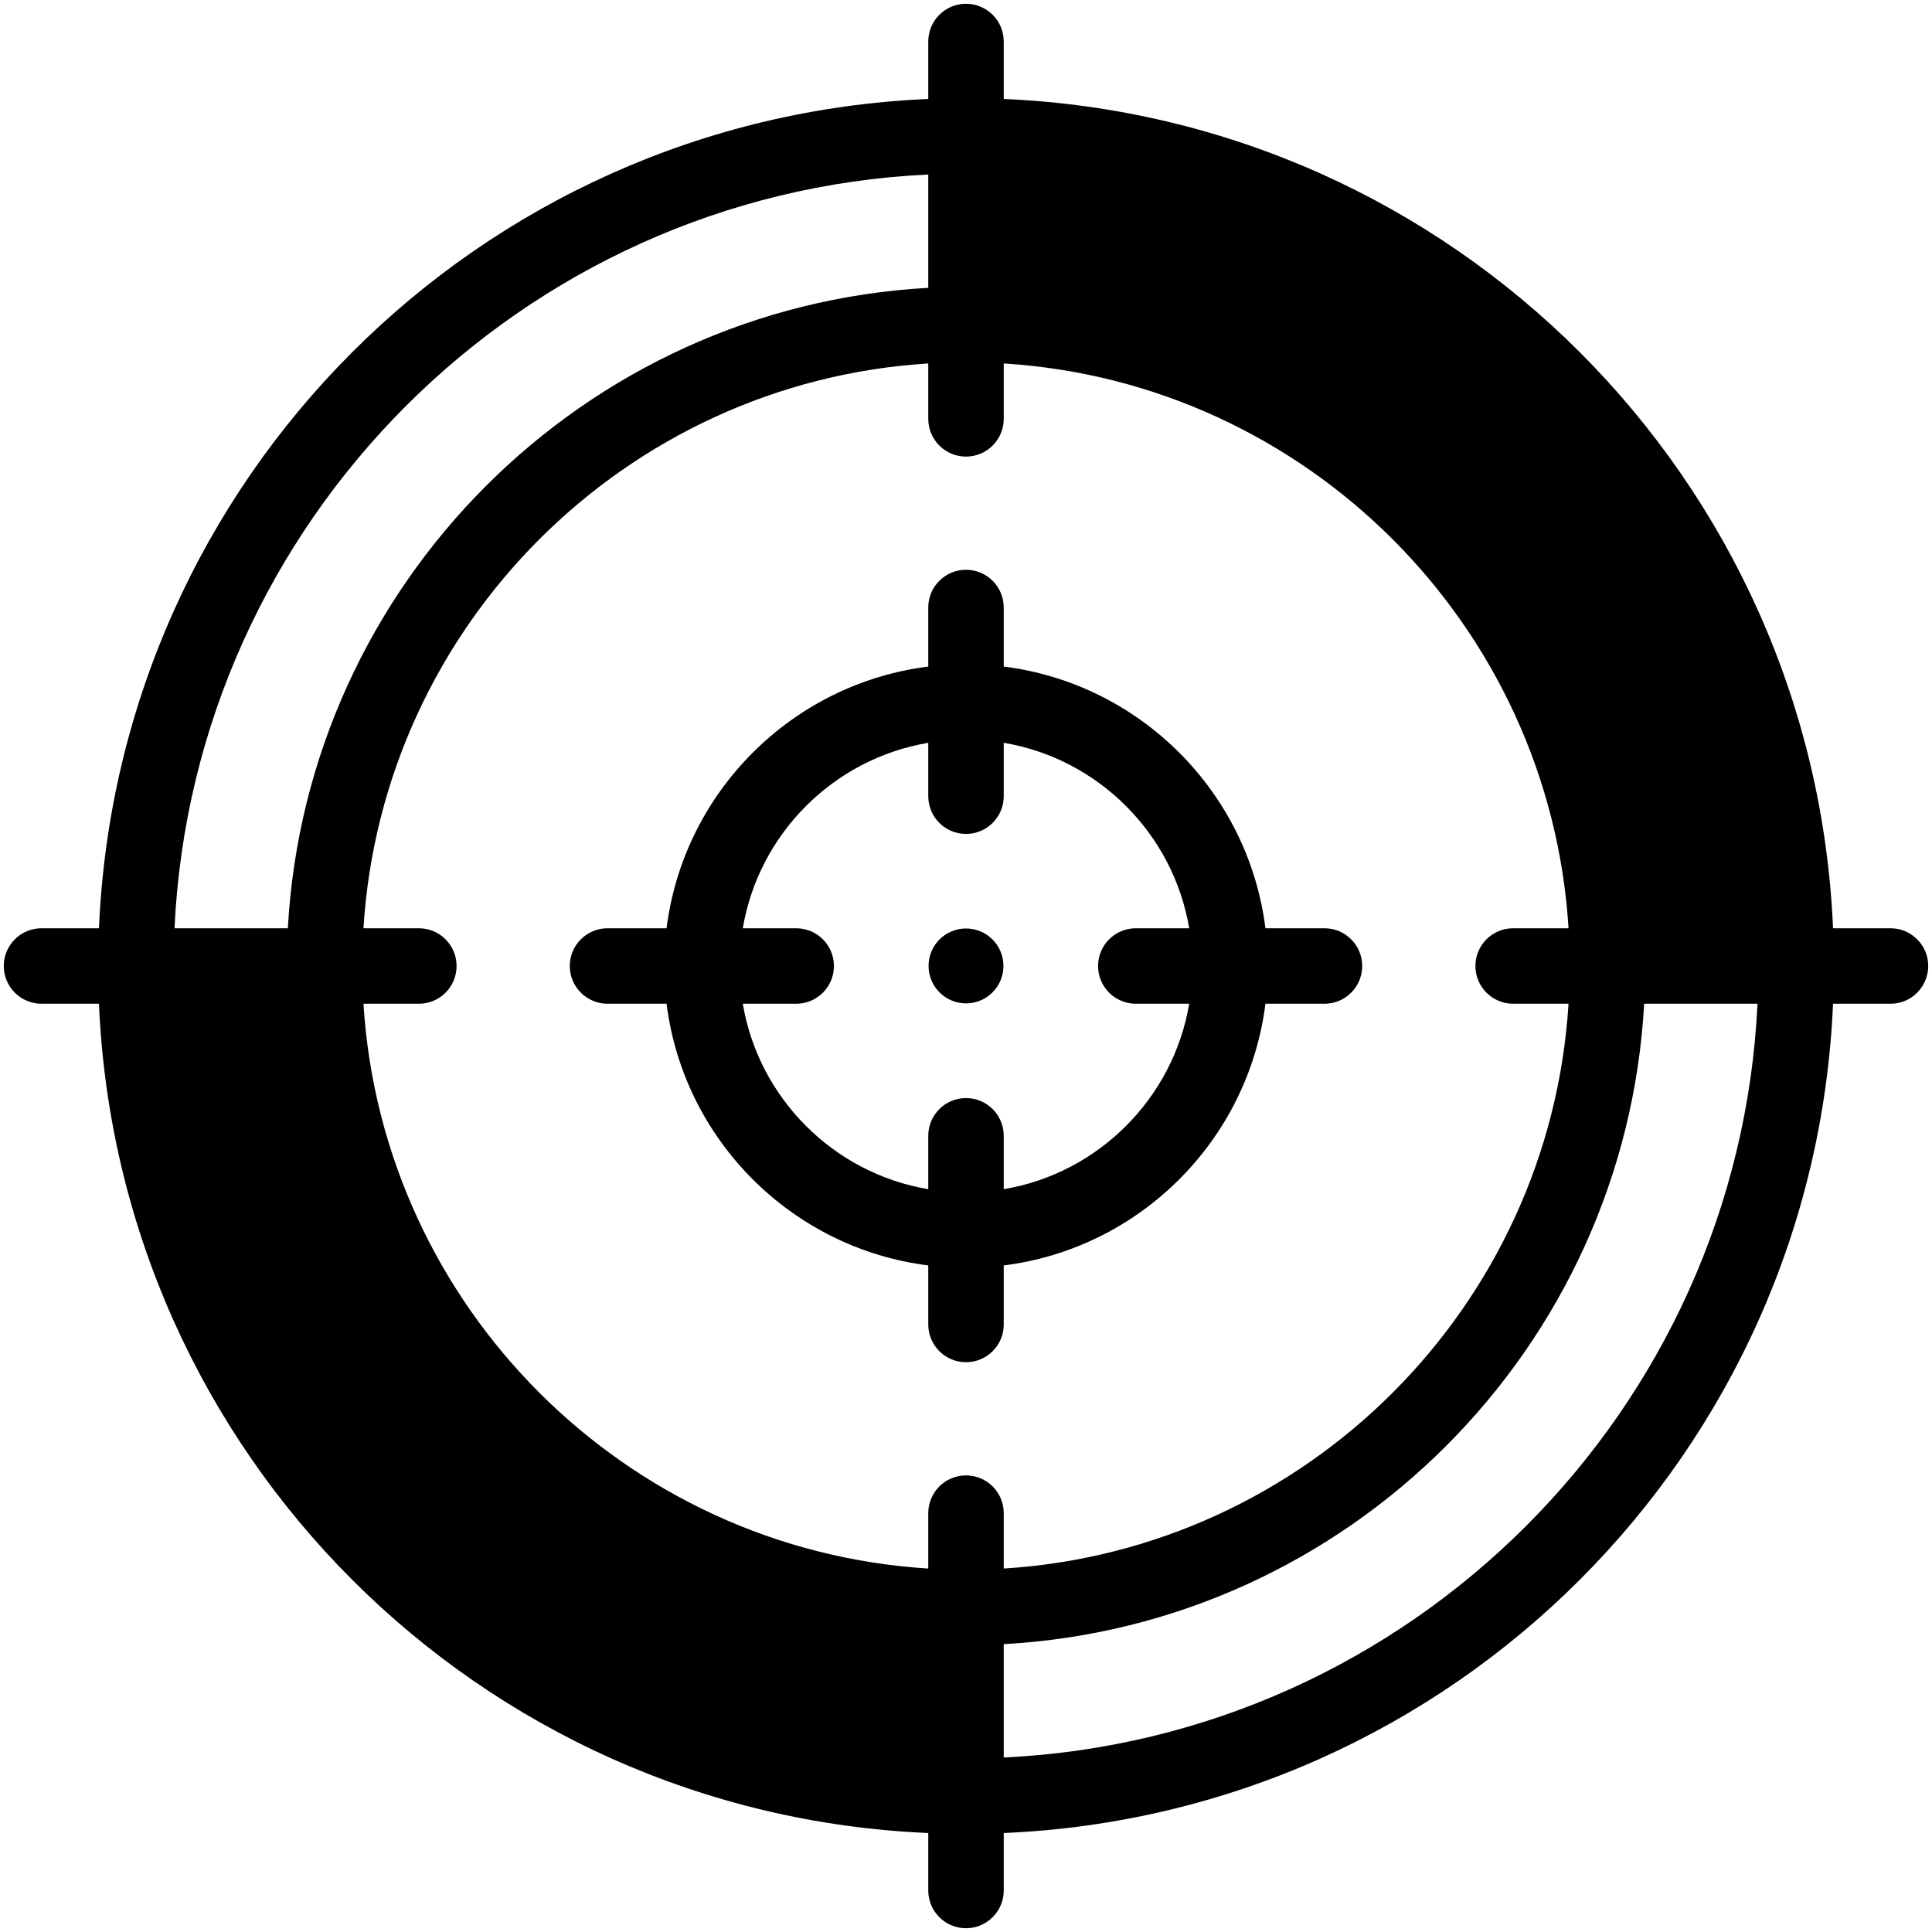 <?xml version="1.0" ?><svg xmlns="http://www.w3.org/2000/svg" xmlns:xlink="http://www.w3.org/1999/xlink" version="1.1" viewBox="0 0 512 512" style="enable-background:new 0 0 512 512;" xml:space="preserve"><g id="_x32_2_x2C__Target_x2C__Define_x2C__Targeting_x2C__Fps_x2C__Dart_Board"><g><g><path d="M501,246h-15.229C480.683,126.837,385.147,31.317,266,26.229V11c0-5.523-4.477-10-10-10s-10,4.477-10,10v15.229     C126.837,31.317,31.317,126.852,26.229,246H11c-5.523,0-10,4.477-10,10s4.477,10,10,10h15.229     C31.317,385.163,126.853,480.683,246,485.771V501c0,5.523,4.477,10,10,10s10-4.477,10-10v-15.229     C385.163,480.683,480.683,385.147,485.771,266H501c5.523,0,10-4.477,10-10S506.523,246,501,246z M401,266h14.678     C410.703,346.274,346.274,410.703,266,415.678V401c0-5.523-4.477-10-10-10s-10,4.477-10,10v14.678     C165.726,410.703,101.297,346.274,96.322,266H111c5.523,0,10-4.477,10-10s-4.477-10-10-10H96.322     C101.297,165.726,165.726,101.297,246,96.322V111c0,5.523,4.477,10,10,10s10-4.477,10-10V96.322     c80.274,4.976,144.703,69.404,149.678,149.678H401c-5.523,0-10,4.477-10,10S395.477,266,401,266z M246,46.244v30.039     C154.693,81.307,81.307,154.693,76.282,246H46.244C51.326,138.146,138.146,51.326,246,46.244z M266,465.756v-30.039     c91.307-5.025,164.693-78.41,169.718-169.718h30.039C460.674,373.854,373.854,460.674,266,465.756z"/><path d="M351,246h-15.647c-4.528-36.128-33.225-64.824-69.353-69.353V161c0-5.523-4.477-10-10-10s-10,4.477-10,10v15.647     c-36.128,4.528-64.824,33.225-69.353,69.353H161c-5.523,0-10,4.477-10,10s4.477,10,10,10h15.647     c4.528,36.128,33.225,64.824,69.353,69.353V351c0,5.523,4.477,10,10,10s10-4.477,10-10v-15.647     c36.128-4.528,64.824-33.225,69.353-69.353H351c5.523,0,10-4.477,10-10S356.523,246,351,246z M266,315.151V301     c0-5.523-4.477-10-10-10s-10,4.477-10,10v14.151c-25.084-4.228-44.923-24.067-49.151-49.151H211c5.523,0,10-4.477,10-10     s-4.477-10-10-10h-14.151c4.228-25.084,24.067-44.923,49.151-49.151V211c0,5.523,4.477,10,10,10s10-4.477,10-10v-14.151     c25.084,4.228,44.923,24.067,49.151,49.151H301c-5.523,0-10,4.477-10,10s4.477,10,10,10h14.151     C310.923,291.084,291.084,310.923,266,315.151z"/><circle cx="256" cy="255.98" r="9.922"/></g></g></g><g id="Layer_1"/></svg>